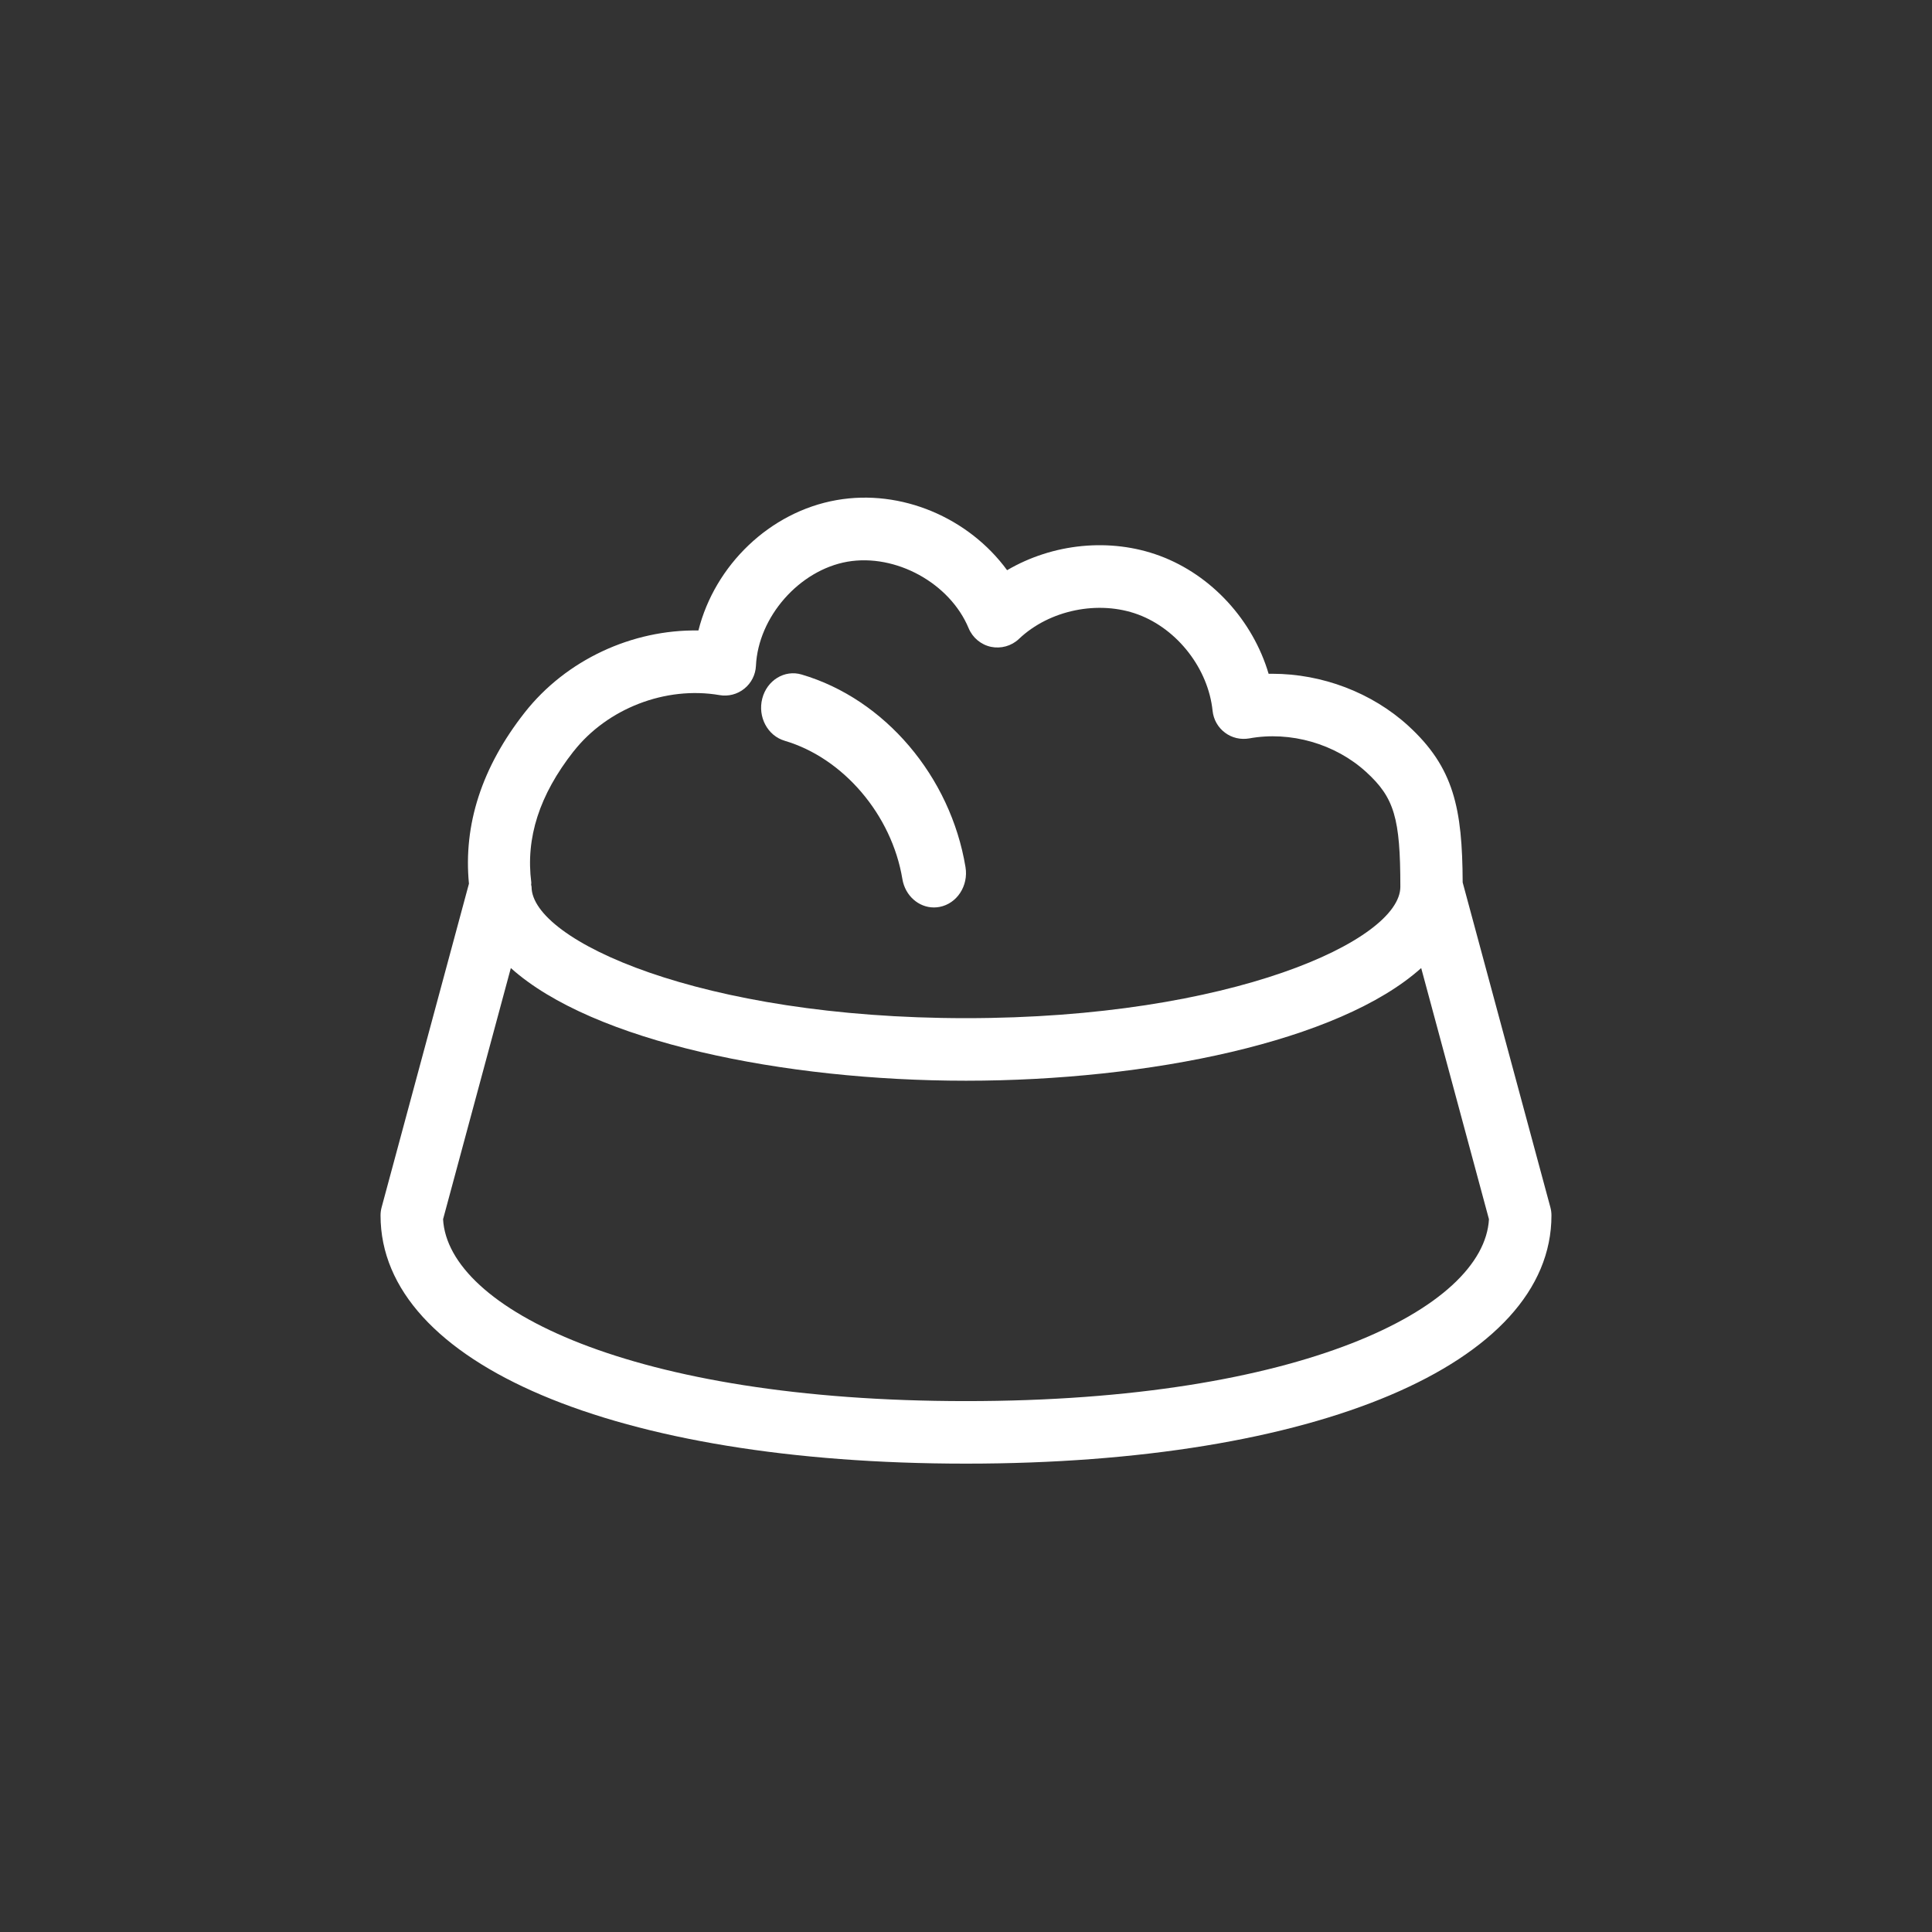 <svg width="66" height="66" viewBox="0 0 66 66" fill="none" xmlns="http://www.w3.org/2000/svg">
<rect x="0" y="0" width="66" height="66" fill="#333333" stroke="none"/>
<path d="M33.001 50C44.963 50 53 46.593 53 41.523C53 41.429 52.988 41.334 52.963 41.243L49.967 30.145C49.956 27.616 49.668 26.22 48.108 24.793C46.859 23.654 45.158 23.017 43.467 23.017C43.425 23.017 43.382 23.017 43.338 23.018C42.801 21.201 41.4 19.649 39.619 18.987C37.922 18.358 35.959 18.566 34.404 19.479C33.096 17.691 30.791 16.694 28.578 17.084C26.292 17.487 24.418 19.314 23.859 21.538C21.6 21.5 19.338 22.539 17.919 24.348C16.458 26.21 15.825 28.174 16.02 30.188L13.037 41.243C13.012 41.334 13 41.428 13 41.523C13 46.593 21.038 50 32.999 50H33.001ZM19.594 25.669C20.743 24.204 22.737 23.429 24.581 23.746C24.878 23.798 25.19 23.719 25.427 23.526C25.666 23.335 25.81 23.05 25.824 22.744C25.903 21.073 27.305 19.479 28.947 19.189C30.598 18.903 32.45 19.919 33.091 21.463C33.227 21.787 33.512 22.024 33.854 22.097C34.193 22.167 34.553 22.07 34.807 21.828C35.853 20.833 37.532 20.494 38.878 20.992C40.229 21.494 41.277 22.848 41.424 24.284C41.456 24.581 41.607 24.85 41.846 25.028C42.082 25.207 42.382 25.276 42.676 25.225C44.08 24.968 45.614 25.407 46.671 26.373C47.631 27.25 47.838 27.946 47.838 30.295C47.838 32.125 42.057 34.782 32.998 34.782C23.94 34.782 18.159 32.124 18.159 30.295C18.159 30.269 18.147 30.249 18.145 30.225C18.143 30.201 18.153 30.18 18.15 30.157C18.15 30.155 18.15 30.153 18.15 30.151C17.953 28.623 18.426 27.157 19.592 25.669H19.594ZM17.451 33.07C20.251 35.585 26.77 36.919 33.001 36.919C39.231 36.919 45.75 35.585 48.55 33.07L50.865 41.651C50.694 44.687 44.446 47.864 33.001 47.864C21.555 47.864 15.307 44.687 15.136 41.651L17.451 33.07Z" fill="white"/>
<path d="M26.806 25.306C28.81 25.896 30.465 27.838 30.827 30.031C30.922 30.6 31.383 31 31.904 31C31.967 31 32.032 30.994 32.095 30.982C32.691 30.87 33.089 30.261 32.983 29.622C32.471 26.521 30.222 23.877 27.386 23.043C26.803 22.869 26.2 23.239 26.04 23.864C25.879 24.489 26.222 25.134 26.805 25.305L26.806 25.306Z" fill="white"/>
</svg>
